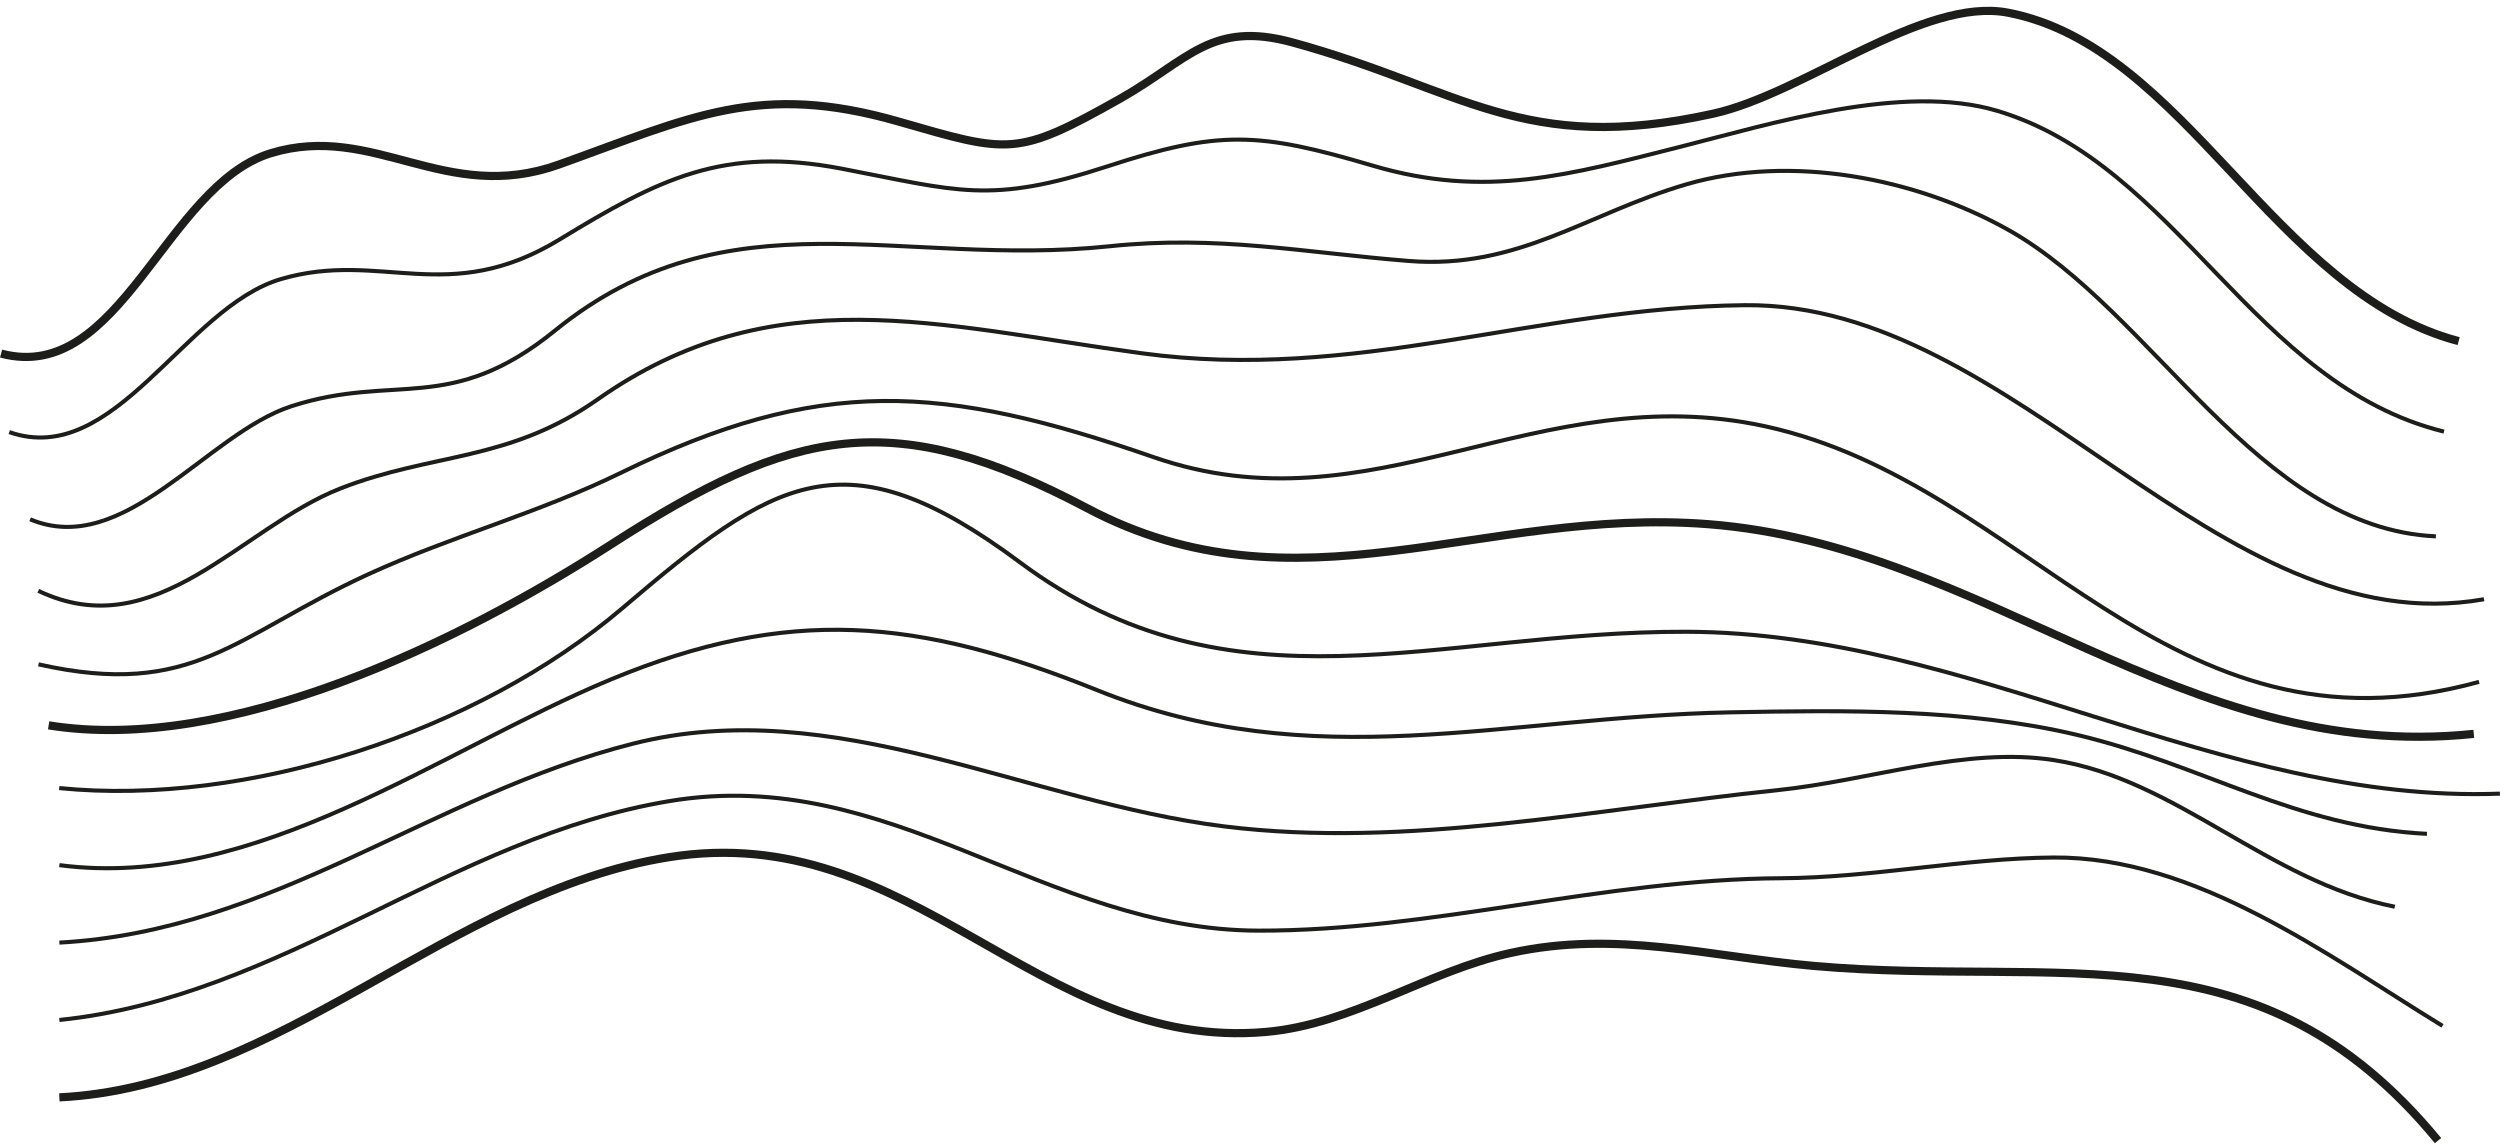 <?xml version="1.0" encoding="UTF-8"?>
<svg id="Capa_2" data-name="Capa 2" xmlns="http://www.w3.org/2000/svg" viewBox="0 0 305.3 139.87">
  <defs>
    <style>
      .cls-1 {
        stroke-width: .5px;
      }

      .cls-1, .cls-2 {
        fill: none;
        stroke: #1d1d1b;
        stroke-miterlimit: 10;
      }
    </style>
  </defs>
  <g id="Capa_1-2" data-name="Capa 1">
    <g>
      <path class="cls-2" d="m.13,43.18c14.59,3.86,20.07-20.57,32.97-24.48,12.58-3.81,21.26,6.36,35.14,1.4,16.23-5.81,24.45-10.16,41.52-5.25,13.51,3.89,14.36,4.35,27.03-2.8,8.32-4.7,11.11-9.59,21.05-6.87,20.67,5.66,28.08,13.83,51.34,8.71,11.1-2.44,25.73-14.33,36.04-12.34,21.66,4.17,32.46,34.16,55.03,40.11"/>
      <path class="cls-2" d="m5.94,88.58c22.05,3.54,50.15-10.15,68.76-22.14,22.25-14.34,34.42-16.88,58.08-4.37,25.59,13.53,48.16-.19,75.8,1.94,33.95,2.62,57.98,29.32,93.52,25.61"/>
      <path class="cls-2" d="m7.25,134.01c27.03-1.32,47.62-25.01,74.38-29.32,29.87-4.81,44.96,23.8,72.96,21.33,10.57-.93,19.67-7.4,29.91-9.65,12.86-2.83,24.32.47,37.02,1.59,30.38,2.67,54.31-5.29,76.21,21.33"/>
      <path class="cls-1" d="m1.13,52.77c12.87,4.49,21.44-15.24,33.18-18.69,12.25-3.6,20.35,3.5,34.05-4.85,12.15-7.4,19.96-11.39,34.38-8.64,14.18,2.71,18.08,4.43,32.51-.28,13.66-4.46,18.41-4.21,32.39-.08,13.75,4.07,23.99,1.13,37.58-2.31,10.95-2.77,27.18-7.83,38.7-4.38,22.09,6.61,31.16,33.39,54.54,39.17"/>
      <path class="cls-1" d="m3.68,63.42c11.5,4.81,21.6-10.49,31.93-13.82,12.67-4.08,19.4,1.12,32.16-9.23,21.19-17.18,42.19-7.61,67.76-10.3,13.16-1.38,23.58.77,36.52,1.8,13.32,1.06,21.76-5.81,33.89-9.36,12.72-3.72,28-.81,39.4,5.61,17.66,9.95,30.4,36.4,52.13,37.38"/>
      <path class="cls-1" d="m4.68,72.15c14.36,6.87,24.77-7.77,36.92-12.51,11.24-4.39,20.47-3.2,31.39-10.87,21.41-15.04,41.65-8.99,66.42-5.63,26.18,3.55,48.13-5.6,73.66-5.87,33.26-.35,57.68,41.65,90.28,35.91"/>
      <path class="cls-1" d="m4.7,81.13c18.95,4.26,23.95-3.52,40.29-11.01,10.1-4.63,20.75-7.45,30.85-12.39,24.24-11.85,39.19-10.88,65.05-1.9,26.73,9.28,46.87-9.83,74.68-3.77,32.15,7.01,48.95,41.75,87.17,31.21"/>
      <path class="cls-1" d="m7.23,96.24c23.04,2.29,51.04-6.87,68.73-21.93,18.59-15.82,27.11-21.63,48.62-5.62,25.89,19.27,50.92,8.37,81.36,8.46,34.82.1,65.18,21.05,99.35,19.77"/>
      <path class="cls-1" d="m7.25,105.65c23.89,3.14,46.46-14.01,67.33-22.67,21.69-9,37.52-7.52,59.42,1.31,26.39,10.63,49.58,3.24,77.37,2.7,13.97-.27,28.73-.46,42.3,2.76,15.22,3.61,26.71,11.29,42.71,12.08"/>
      <path class="cls-1" d="m7.25,115.11c26-1.39,45.38-18.05,70.08-24.3,24.53-6.21,48.19,7.15,72.25,10.12,22.15,2.73,45.35-2.14,67.44-4.43,11.31-1.17,23-5.36,33.83-3.67,15.02,2.33,26.12,14.83,41.6,17.9"/>
      <path class="cls-1" d="m7.25,124.56c27.25-2.81,47.83-22.32,74.56-26.74,27.03-4.47,45.74,15.77,71.85,15.83,21.3.05,42.21-6.29,63.88-6.4,11.15-.06,22.29-2.45,33.23-2.53,17.38-.12,33.42,11.93,47.51,20.56"/>
    </g>
  </g>
</svg>